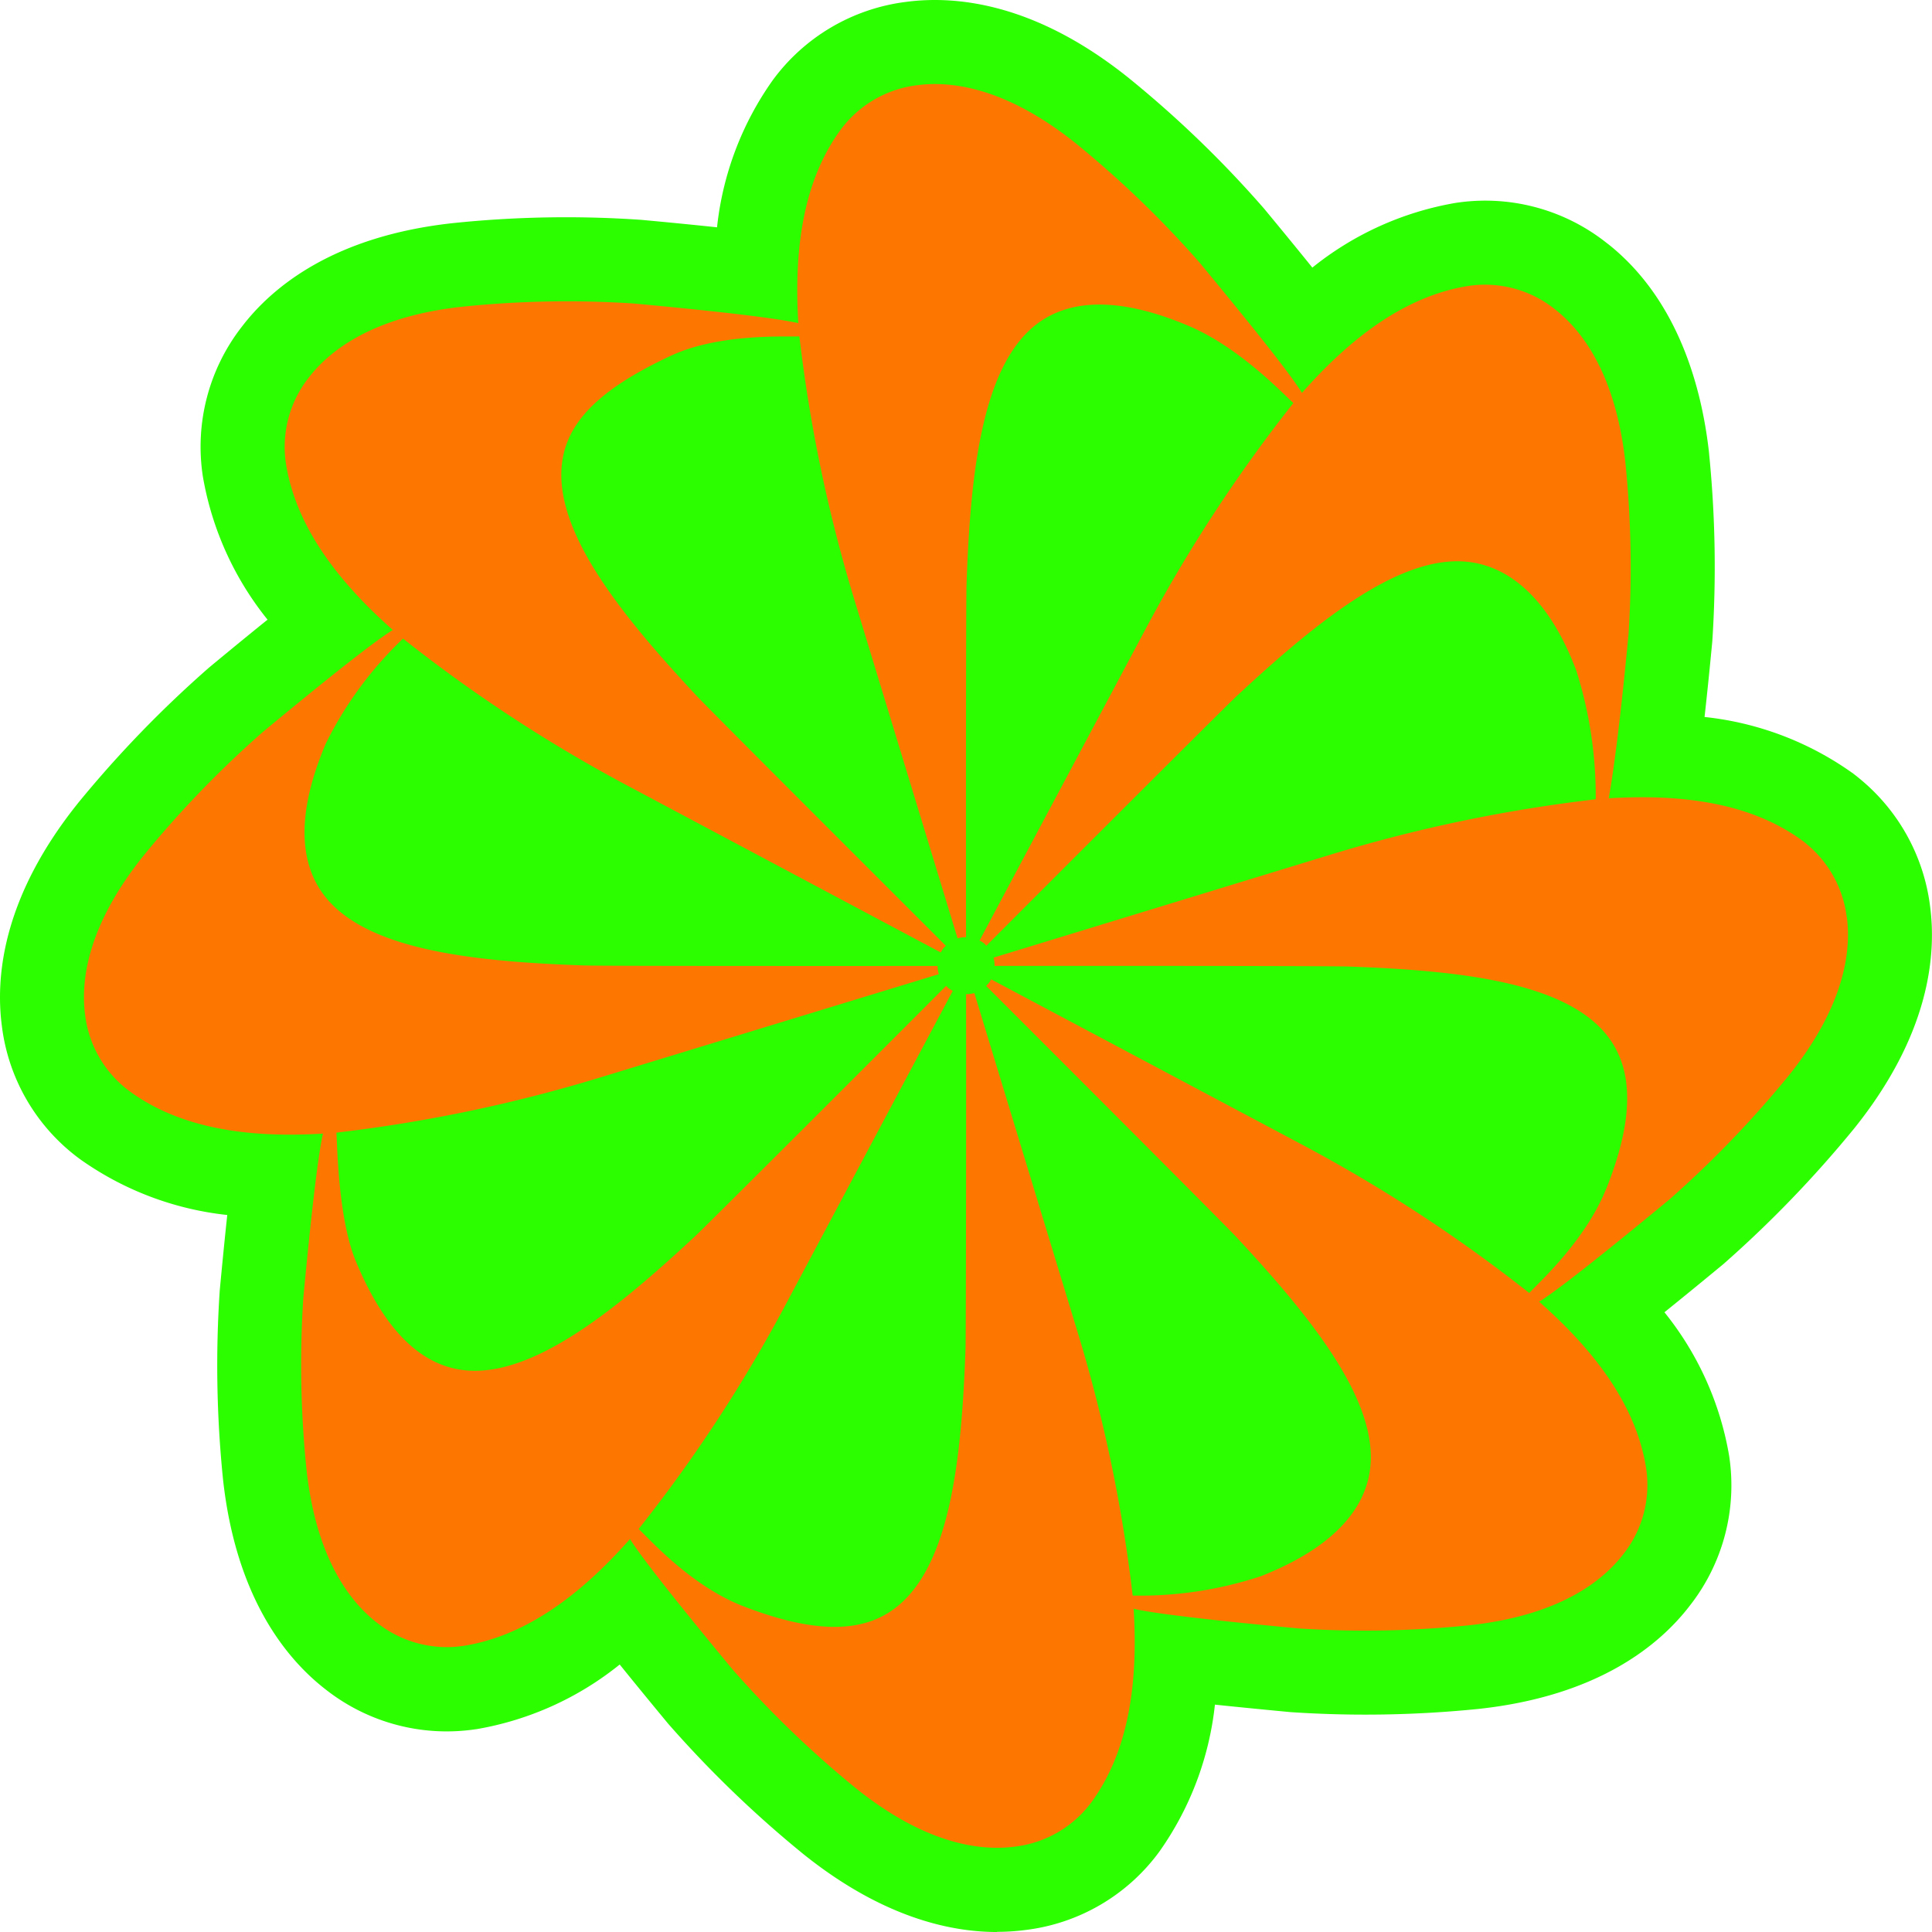 <svg id="DNA_9" xmlns="http://www.w3.org/2000/svg" xmlns:xlink="http://www.w3.org/1999/xlink" width="119.488" height="119.489" viewBox="0 0 119.488 119.489">
  <defs>
    <clipPath id="clip-path">
      <rect id="사각형_5757" data-name="사각형 5757" width="119.488" height="119.489" fill="none"/>
    </clipPath>
  </defs>
  <g id="그룹_11102" data-name="그룹 11102" clip-path="url(#clip-path)">
    <path id="패스_19721" data-name="패스 19721" d="M61.668,119.489c-3.049,0-7.218-1-11.984-4.821a69.021,69.021,0,0,1-8.377-8.082c-1.194-1.443-2.174-2.641-2.98-3.641a19.288,19.288,0,0,1-8.868,4l-.018,0a12.109,12.109,0,0,1-9.238-2.409l-.013-.01c-2.476-1.9-5.6-5.711-6.4-13.062a69.674,69.674,0,0,1-.2-11.648c.174-1.859.329-3.4.466-4.672a19.252,19.252,0,0,1-9.1-3.449A12.032,12.032,0,0,1,.114,63.444c-.406-3.1.082-7.995,4.7-13.76l.01-.013A70.07,70.07,0,0,1,12.914,41.3c1.436-1.192,2.632-2.17,3.633-2.976a19.327,19.327,0,0,1-4-8.851,12.073,12.073,0,0,1,2.417-9.275c1.893-2.476,5.7-5.6,13.059-6.4a67.539,67.539,0,0,1,11.65-.2c1.858.172,3.4.325,4.673.461a19.257,19.257,0,0,1,3.446-9.1A12.076,12.076,0,0,1,56.034.117c3.1-.412,8,.071,13.777,4.709a67.435,67.435,0,0,1,8.377,8.087c1.193,1.442,2.171,2.638,2.976,3.637a19.322,19.322,0,0,1,8.856-4,12.077,12.077,0,0,1,9.269,2.415l.258.2c4.292,3.465,5.715,8.9,6.153,12.851l0,.022a70.363,70.363,0,0,1,.2,11.628c-.161,1.7-.321,3.269-.479,4.677a19.271,19.271,0,0,1,9.054,3.4c.186.131.368.272.562.436a12.143,12.143,0,0,1,4.33,7.855h0c.413,3.095-.067,8-4.7,13.768l-.011.013a70.956,70.956,0,0,1-8.073,8.367l-.012.01c-1.438,1.188-2.633,2.163-3.631,2.967a19.261,19.261,0,0,1,4,8.868,12.053,12.053,0,0,1-2.418,9.262c-1.892,2.474-5.7,5.6-13.06,6.4a69.411,69.411,0,0,1-11.65.2c-1.527-.144-2.94-.283-4.19-.412l-.483-.051a19.292,19.292,0,0,1-3.438,9.093,12.045,12.045,0,0,1-8.263,4.843,13.5,13.5,0,0,1-1.776.116" transform="translate(0 0)" fill="#2cfe00"/>
    <path id="패스_19722" data-name="패스 19722" d="M144.008,86.521a6.94,6.94,0,0,0-2.5-4.543,2.864,2.864,0,0,0-.252-.2c-3.108-2.275-7.275-2.9-11.966-2.613h0c.278-1.56.7-4.6,1.227-10.193a64.478,64.478,0,0,0-.2-10.593c-.595-5.366-2.608-8.05-4.249-9.375l-.152-.12a6.916,6.916,0,0,0-5.3-1.408c-3.806.6-7.195,3.093-10.3,6.616-.083.09-.084.089,0,0-.676-1.1-2.76-3.741-6.343-8.072a63.232,63.232,0,0,0-7.626-7.347c-4.342-3.485-7.74-3.888-9.829-3.61a6.917,6.917,0,0,0-4.734,2.755c-2.275,3.108-2.9,7.27-2.618,11.96-1.256-.288-4.6-.7-10.191-1.215a63.141,63.141,0,0,0-10.6.2c-5.526.6-8.215,2.722-9.491,4.391a6.91,6.91,0,0,0-1.407,5.3c.6,3.807,3.092,7.188,6.61,10.3l0,0c-1.11.69-3.824,2.815-8.073,6.34a63.661,63.661,0,0,0-7.352,7.631c-3.481,4.341-3.879,7.74-3.605,9.829a6.892,6.892,0,0,0,2.753,4.729c3.113,2.279,7.265,2.906,11.957,2.619-.284,1.262-.692,4.609-1.216,10.192a63.719,63.719,0,0,0,.2,10.592c.605,5.536,2.727,8.22,4.4,9.5a6.939,6.939,0,0,0,5.3,1.4c3.806-.595,7.2-3.092,10.306-6.608.682,1.092,2.76,3.736,6.348,8.071a63.616,63.616,0,0,0,7.63,7.347c4.342,3.485,7.74,3.883,9.823,3.605a6.889,6.889,0,0,0,4.74-2.749c2.27-3.114,2.9-7.276,2.607-11.962-.007-.123,0-.123.005,0,.9.213,2.9.474,6.048.808,1.211.125,2.591.262,4.151.409a62.943,62.943,0,0,0,10.587-.2c5.536-.605,8.219-2.727,9.5-4.4a6.892,6.892,0,0,0,1.407-5.3c-.594-3.813-3.092-7.2-6.621-10.309-.01-.009,0-.009.007,0,1.092-.682,3.742-2.76,8.073-6.339a65.047,65.047,0,0,0,7.352-7.636c3.48-4.336,3.878-7.74,3.6-9.823m-14.874,16.794c-1.318,3.3-4.283,5.914-4.766,6.468h0a93.207,93.207,0,0,0-14.127-9.218L91.089,90.36a1.2,1.2,0,0,1-.169.268c-.044.049-.093.093-.137.142,3.191,3.185,14.672,14.672,15.469,15.523,4.794,5.149,9.114,10.516,8.2,14.819-.518,2.45-2.656,4.574-6.66,6.158a23.831,23.831,0,0,1-7.946,1.205h0a92.423,92.423,0,0,0-3.469-16.5L90.054,91.211a1.845,1.845,0,0,1-.512.066c.01,4.5,0,20.759-.033,21.926-.25,7.036-.992,13.876-4.68,16.276-2.095,1.369-5.045,1.206-9.06-.344-3.312-1.279-5.913-4.282-6.479-4.777a91.565,91.565,0,0,0,9.22-14.117l10.21-19.167a1.577,1.577,0,0,1-.284-.18,1.092,1.092,0,0,1-.125-.131c-3.18,3.191-14.677,14.688-15.524,15.485-5.159,4.8-10.521,9.115-14.824,8.2-2.449-.518-4.509-2.675-6.163-6.654-1.1-2.646-1.145-7.21-1.2-7.951a92.651,92.651,0,0,0,16.5-3.469l20.76-6.332a1.576,1.576,0,0,1-.077-.507c-4.511,0-20.743.011-21.905-.033C58.841,89.254,52,88.512,49.6,84.825c-1.363-2.094-1.333-5.1.349-9.059a23.139,23.139,0,0,1,4.771-6.478A91.793,91.793,0,0,0,68.841,78.51L87.975,88.7a2.063,2.063,0,0,1,.191-.294c.038-.044.087-.082.125-.12-3.2-3.2-14.667-14.65-15.458-15.506-4.8-5.149-9.114-10.517-8.2-14.82.513-2.449,2.748-4.343,6.649-6.163,3.033-1.415,7.216-1.157,7.952-1.2-.007-.122-.007-.122,0,0A92.442,92.442,0,0,0,82.7,67.1l6.317,20.727a1.679,1.679,0,0,1,.524-.071c-.007-4.527-.012-20.721.032-21.883C89.82,58.836,90.567,52,94.249,49.6c2.1-1.363,5.095-1.33,9.06.349,3.184,1.348,5.914,4.279,6.476,4.771a93.343,93.343,0,0,0-9.216,14.119L90.375,87.963a1.556,1.556,0,0,1,.279.174,1.628,1.628,0,0,1,.141.148c3.2-3.208,14.645-14.661,15.5-15.458,5.16-4.794,10.516-9.108,14.825-8.2,2.444.507,4.648,2.613,6.164,6.643a25.635,25.635,0,0,1,1.2,7.957c.2-.012.2-.012,0,0a92.757,92.757,0,0,0-16.51,3.458L91.238,89.02a1.638,1.638,0,0,1,.066.512c4.521-.005,20.737-.005,21.9.038,7.036.251,13.881.992,16.281,4.679,1.364,2.1,1.253,5.058-.349,9.066" transform="translate(-29.794 -29.793)" fill="#fc7600"/>
  </g>
</svg>
